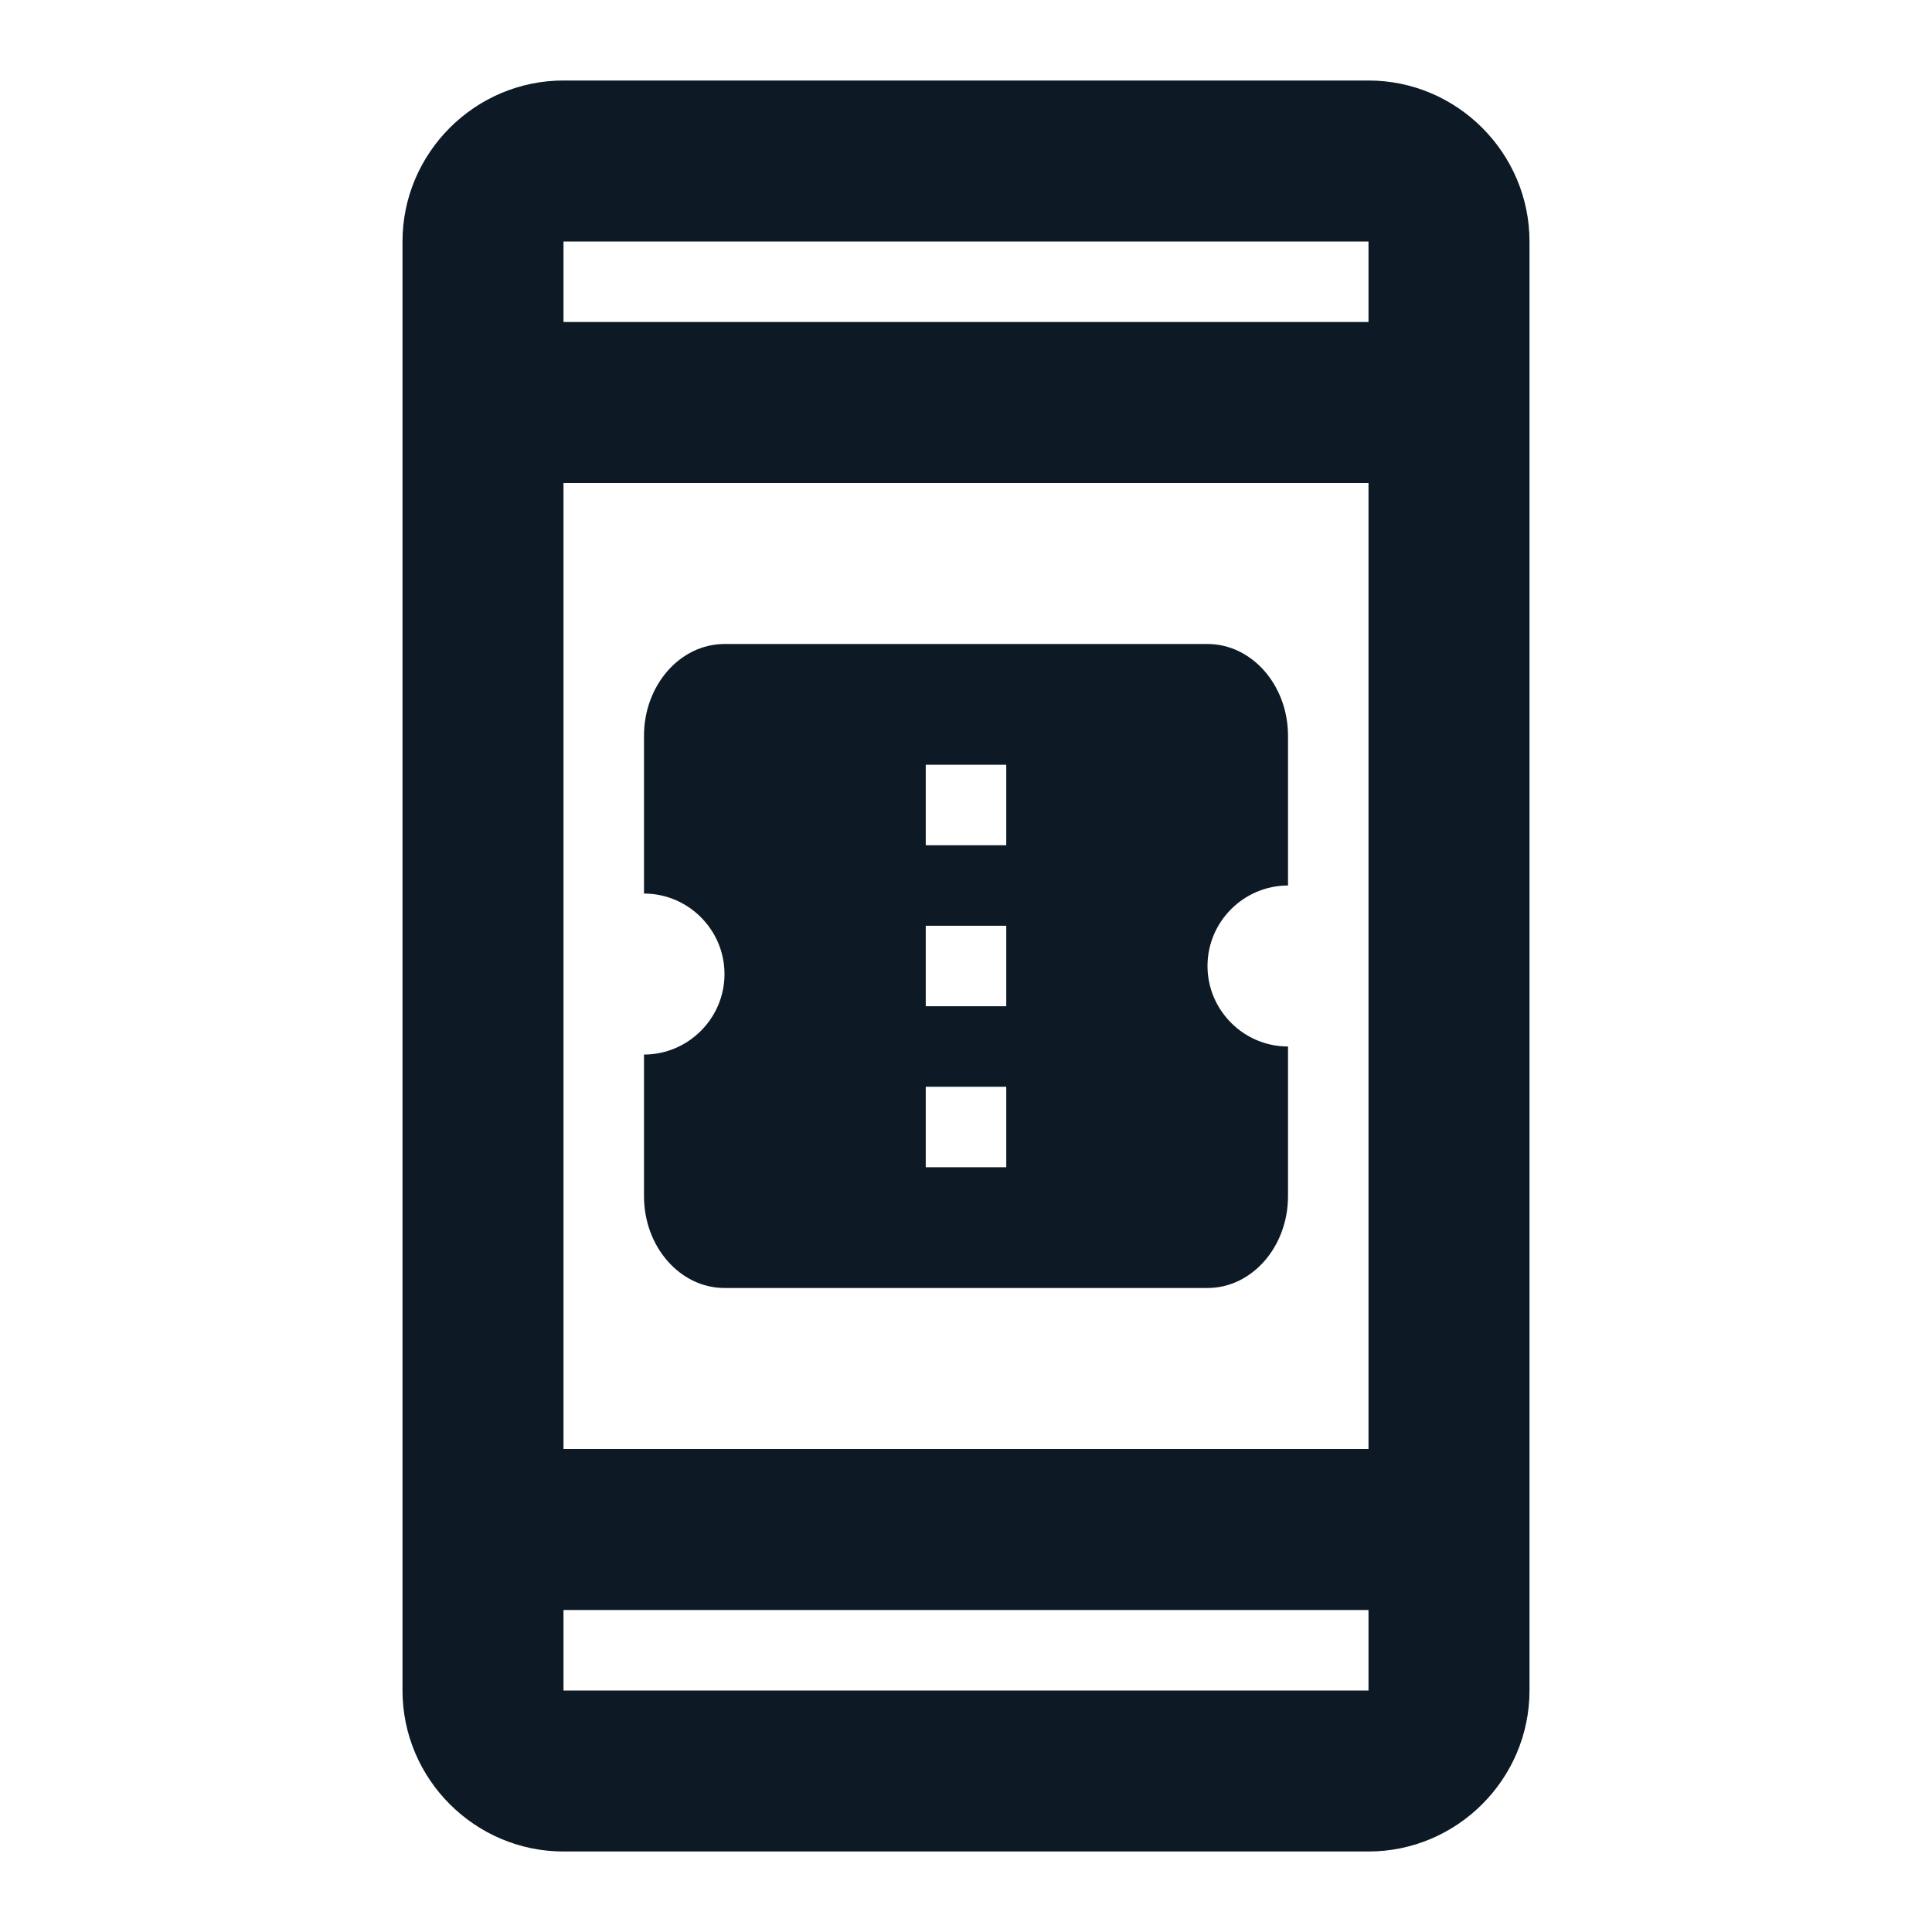 <svg width="24" height="24" viewBox="0 0 24 24" fill="none" xmlns="http://www.w3.org/2000/svg">
<g clip-path="url(#clip0_1_884)">
<path d="M17 4H7V3H17V4ZM17 21H7V20H17V21ZM17 1H7C5.9 1 5 1.9 5 3V21C5 22.1 5.9 23 7 23H17C18.1 23 19 22.1 19 21V3C19 1.9 18.1 1 17 1ZM7 6H17V18H7V6ZM16 11V9.14C16 8.51 15.55 8 15 8H9C8.45 8 8 8.51 8 9.14V11.1C8.55 11.1 9 11.55 9 12.1C9 12.65 8.55 13.1 8 13.1V14.86C8 15.49 8.45 16 9 16H15C15.55 16 16 15.49 16 14.86V13C15.45 13 15 12.55 15 12C15 11.45 15.45 11 16 11ZM12.5 14.5H11.5V13.5H12.5V14.5ZM12.5 12.5H11.5V11.5H12.5V12.5ZM12.5 10.5H11.5V9.5H12.5V10.5Z" fill="#0D1A26"/>
</g>
<defs>
<clipPath id="clip0_1_884">
<rect width="24" height="24" fill="white"/>
</clipPath>
</defs>
</svg>
